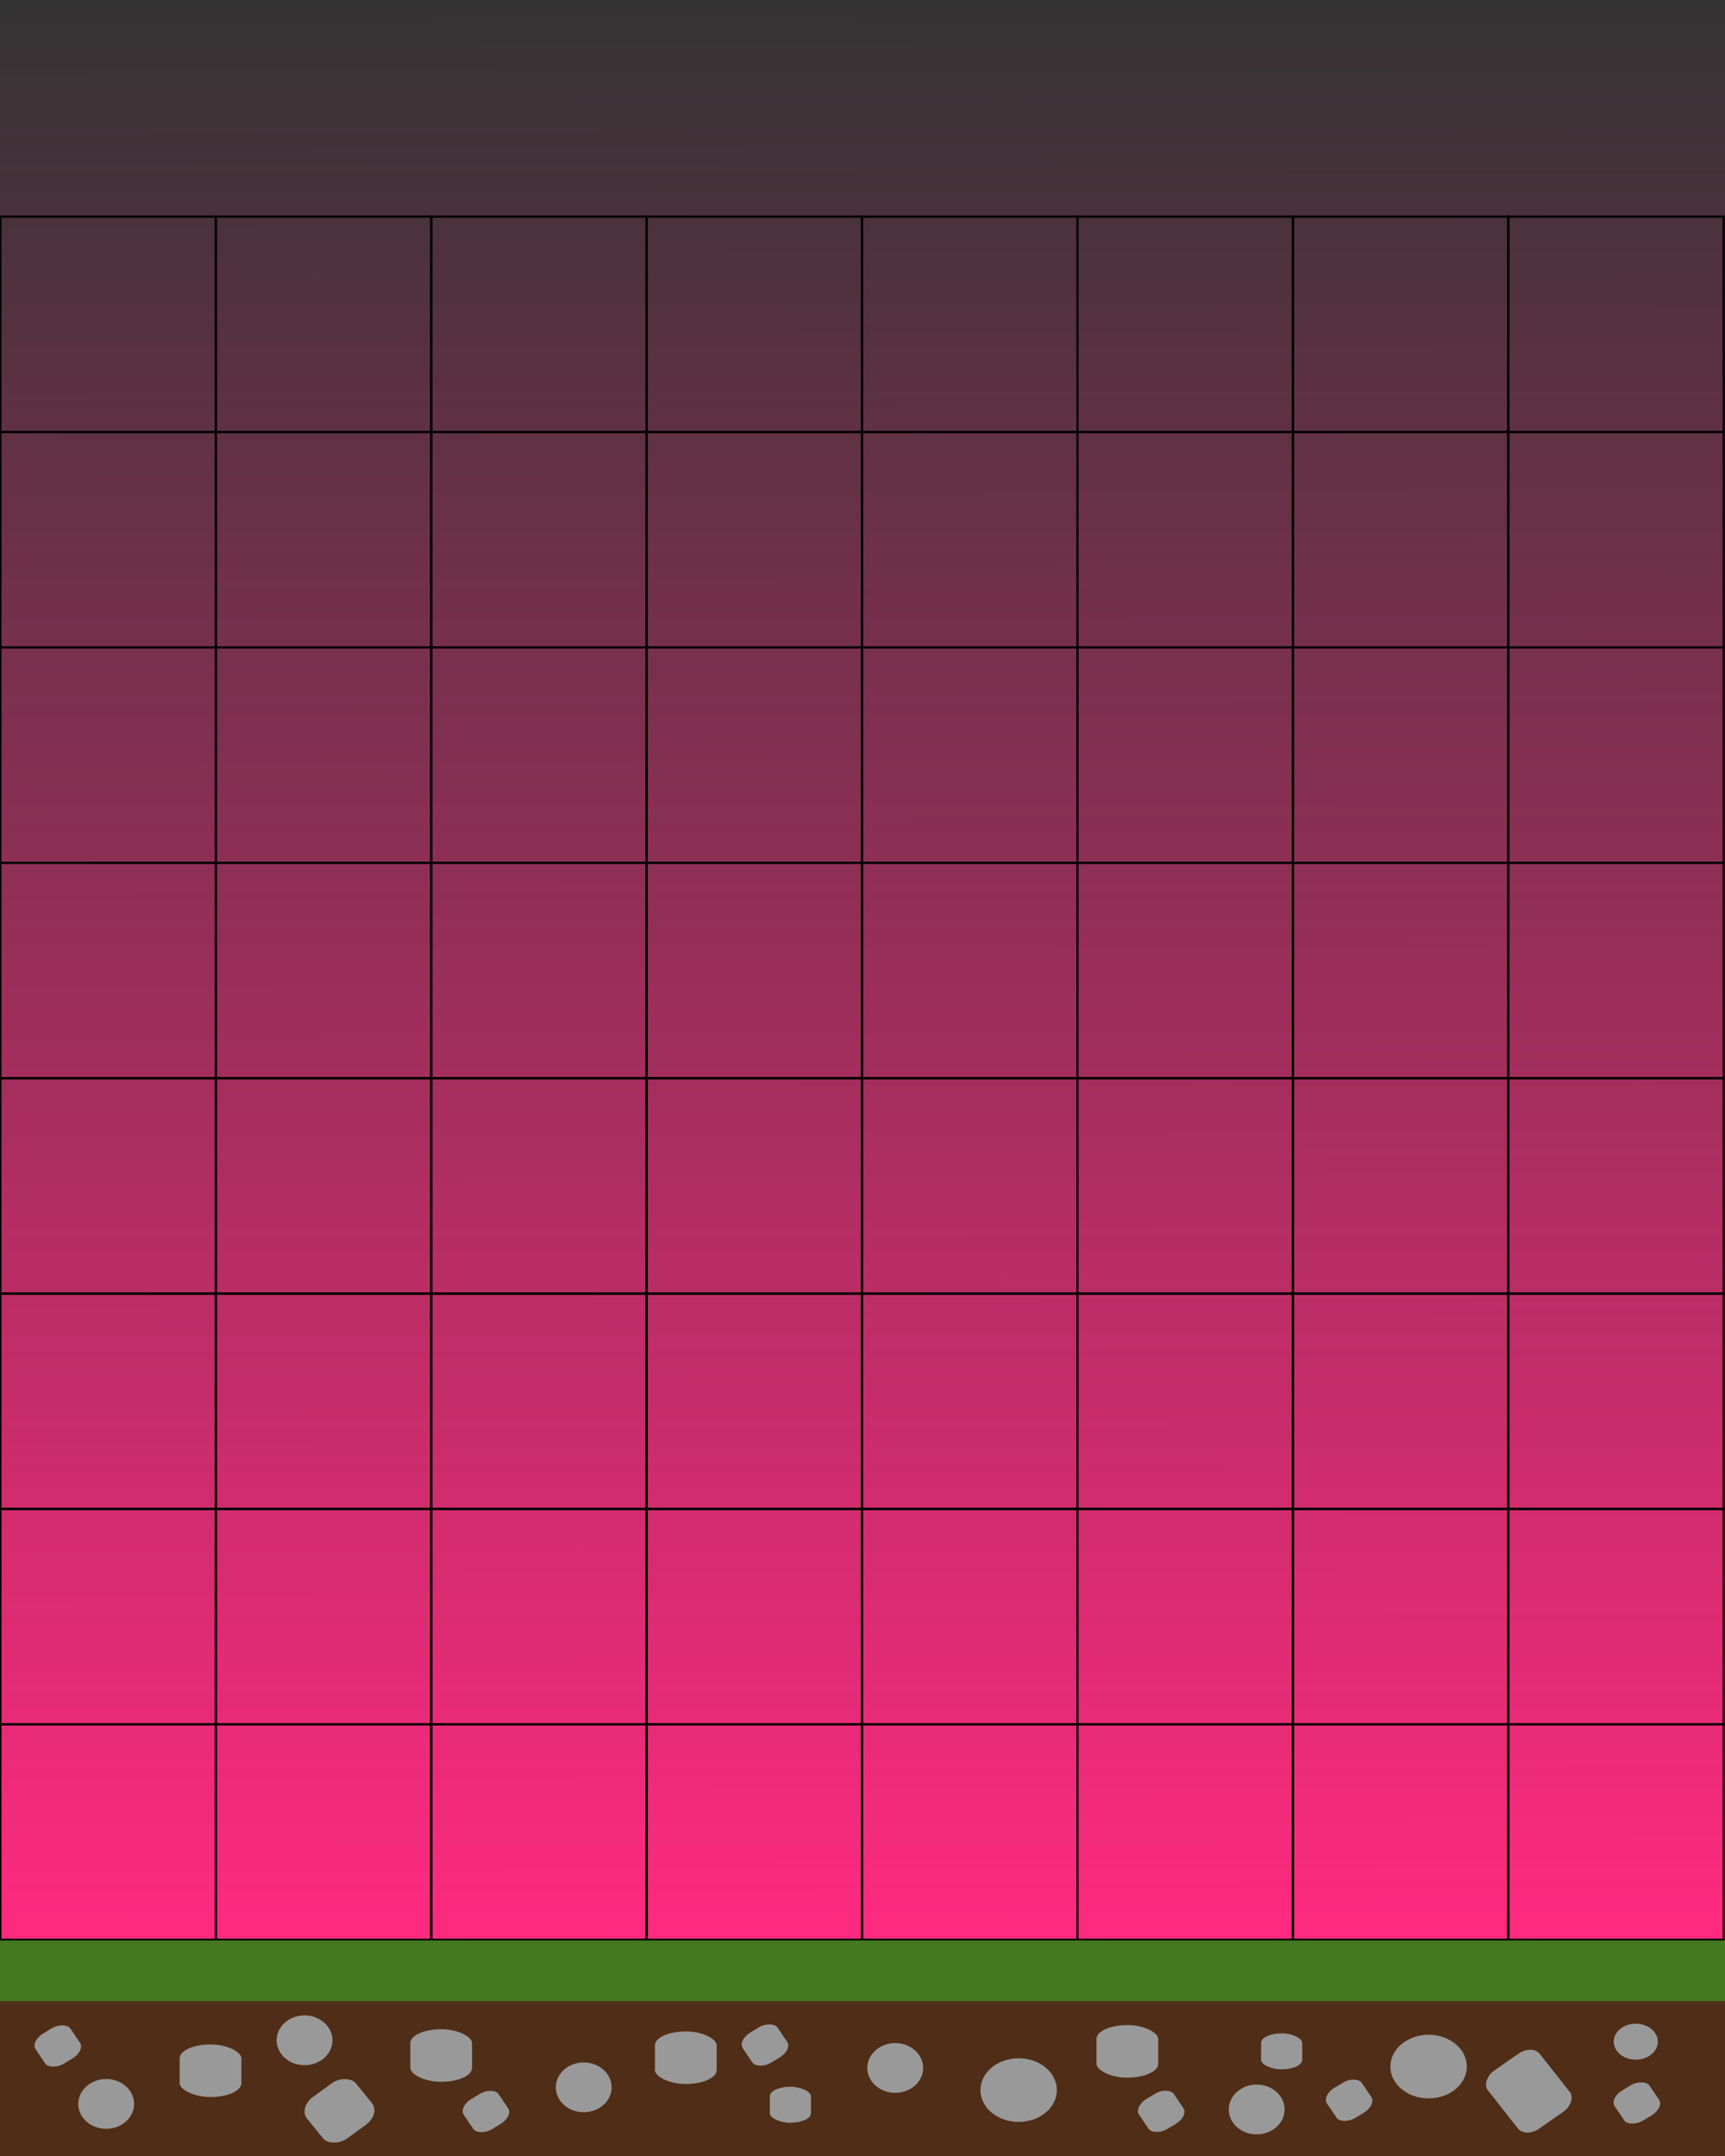 <?xml version="1.0" encoding="UTF-8" standalone="no"?>
<!-- Created with Inkscape (http://www.inkscape.org/) -->

<svg
   width="800mm"
   height="1000mm"
   viewBox="0 0 800 1000"
   version="1.1"
   id="svg2302"
   inkscape:version="1.1.2 (b8e25be833, 2022-02-05)"
   sodipodi:docname="map3.0.svg"
   xmlns:inkscape="http://www.inkscape.org/namespaces/inkscape"
   xmlns:sodipodi="http://sodipodi.sourceforge.net/DTD/sodipodi-0.dtd"
   xmlns:xlink="http://www.w3.org/1999/xlink"
   xmlns="http://www.w3.org/2000/svg"
   xmlns:svg="http://www.w3.org/2000/svg">
  <rect x="0" y="0" width="800" height="1000" fill="#333333" stroke="none"/>
  <sodipodi:namedview
     id="namedview2304"
     pagecolor="#ffffff"
     bordercolor="#999999"
     borderopacity="1"
     inkscape:pageshadow="0"
     inkscape:pageopacity="0"
     inkscape:pagecheckerboard="0"
     inkscape:document-units="mm"
     showgrid="false"
     inkscape:zoom="0.18507471"
     inkscape:cx="669.9997"
     inkscape:cy="1907.3379"
     inkscape:window-width="1920"
     inkscape:window-height="1017"
     inkscape:window-x="-8"
     inkscape:window-y="-8"
     inkscape:window-maximized="1"
     inkscape:current-layer="layer1"
     inkscape:snap-global="false" />
  <defs
     id="defs2299">
    <linearGradient
       inkscape:collect="always"
       id="linearGradient4817">
      <stop
         style="stop-color:#ff2a7f;stop-opacity:1;"
         offset="0"
         id="stop4813" />
      <stop
         style="stop-color:#ff2a7f;stop-opacity:0;"
         offset="1"
         id="stop4815" />
    </linearGradient>
    <linearGradient
       inkscape:collect="always"
       xlink:href="#linearGradient4817"
       id="linearGradient5297"
       gradientUnits="userSpaceOnUse"
       x1="400.289"
       y1="899.22"
       x2="398.859"
       y2="8.9491419e-09" />
  </defs>
  <g
     inkscape:label="Vrstva 1"
     inkscape:groupmode="layer"
     id="layer1">
    <rect
       style="fill:url(#linearGradient5297);fill-opacity:1;stroke:none;stroke-width:3.399;stroke-linejoin:round;stroke-miterlimit:4;stroke-dasharray:none;fill-rule:nonzero"
       id="pozadie"
       width="800"
       height="900"
       x="0"
       y="0" />
    <g
       id="hraciaPlocha"
       transform="matrix(0.999,0,0,0.999,1229.924,124.88)"
       style="stroke:#000000;stroke-opacity:1">
      <rect
         x="-1230.965"
         y="-24.412"
         vector-effect="non-scaling-stroke"
         class="st0"
         width="100"
         height="100"
         id="rect1051"
         style="fill:none;stroke:#000000;stroke-opacity:1" />
      <rect
         x="-1130.965"
         y="-24.412"
         vector-effect="non-scaling-stroke"
         class="st0"
         width="100"
         height="100"
         id="rect1053"
         style="fill:none;stroke:#000000;stroke-opacity:1" />
      <rect
         x="-1030.965"
         y="-24.412"
         vector-effect="non-scaling-stroke"
         class="st0"
         width="100"
         height="100"
         id="rect1055"
         style="fill:none;stroke:#000000;stroke-opacity:1" />
      <rect
         x="-930.965"
         y="-24.412"
         vector-effect="non-scaling-stroke"
         class="st0"
         width="100"
         height="100"
         id="rect1057"
         style="fill:none;stroke:#000000;stroke-opacity:1" />
      <rect
         x="-830.965"
         y="-24.412"
         vector-effect="non-scaling-stroke"
         class="st0"
         width="100"
         height="100"
         id="rect1059"
         style="fill:none;stroke:#000000;stroke-opacity:1" />
      <rect
         x="-730.965"
         y="-24.412"
         vector-effect="non-scaling-stroke"
         class="st0"
         width="100"
         height="100"
         id="rect1061"
         style="fill:none;stroke:#000000;stroke-opacity:1" />
      <rect
         x="-630.965"
         y="-24.412"
         vector-effect="non-scaling-stroke"
         class="st0"
         width="100"
         height="100"
         id="rect1063"
         style="fill:none;stroke:#000000;stroke-opacity:1" />
      <rect
         x="-530.965"
         y="-24.412"
         vector-effect="non-scaling-stroke"
         class="st0"
         width="100"
         height="100"
         id="rect1065"
         style="fill:none;stroke:#000000;stroke-opacity:1" />
      <rect
         x="-1230.965"
         y="75.588"
         vector-effect="non-scaling-stroke"
         class="st0"
         width="100"
         height="100"
         id="rect1067"
         style="fill:none;stroke:#000000;stroke-opacity:1" />
      <rect
         x="-1130.965"
         y="75.588"
         vector-effect="non-scaling-stroke"
         class="st0"
         width="100"
         height="100"
         id="rect1069"
         style="fill:none;stroke:#000000;stroke-opacity:1" />
      <rect
         x="-1030.965"
         y="75.588"
         vector-effect="non-scaling-stroke"
         class="st0"
         width="100"
         height="100"
         id="rect1071"
         style="fill:none;stroke:#000000;stroke-opacity:1" />
      <rect
         x="-930.965"
         y="75.588"
         vector-effect="non-scaling-stroke"
         class="st0"
         width="100"
         height="100"
         id="rect1073"
         style="fill:none;stroke:#000000;stroke-opacity:1" />
      <rect
         x="-830.965"
         y="75.588"
         vector-effect="non-scaling-stroke"
         class="st0"
         width="100"
         height="100"
         id="rect1075"
         style="fill:none;stroke:#000000;stroke-opacity:1" />
      <rect
         x="-730.965"
         y="75.588"
         vector-effect="non-scaling-stroke"
         class="st0"
         width="100"
         height="100"
         id="rect1077"
         style="fill:none;stroke:#000000;stroke-opacity:1" />
      <rect
         x="-630.965"
         y="75.588"
         vector-effect="non-scaling-stroke"
         class="st0"
         width="100"
         height="100"
         id="rect1079"
         style="fill:none;stroke:#000000;stroke-opacity:1" />
      <rect
         x="-530.965"
         y="75.588"
         vector-effect="non-scaling-stroke"
         class="st0"
         width="100"
         height="100"
         id="rect1081"
         style="fill:none;stroke:#000000;stroke-opacity:1" />
      <rect
         x="-1230.965"
         y="175.588"
         vector-effect="non-scaling-stroke"
         class="st0"
         width="100"
         height="100"
         id="rect1083"
         style="fill:none;stroke:#000000;stroke-opacity:1" />
      <rect
         x="-1130.965"
         y="175.588"
         vector-effect="non-scaling-stroke"
         class="st0"
         width="100"
         height="100"
         id="rect1085"
         style="fill:none;stroke:#000000;stroke-opacity:1" />
      <rect
         x="-1030.965"
         y="175.588"
         vector-effect="non-scaling-stroke"
         class="st0"
         width="100"
         height="100"
         id="rect1087"
         style="fill:none;stroke:#000000;stroke-opacity:1" />
      <rect
         x="-930.965"
         y="175.588"
         vector-effect="non-scaling-stroke"
         class="st0"
         width="100"
         height="100"
         id="rect1089"
         style="fill:none;stroke:#000000;stroke-opacity:1" />
      <rect
         x="-830.965"
         y="175.588"
         vector-effect="non-scaling-stroke"
         class="st0"
         width="100"
         height="100"
         id="rect1091"
         style="fill:none;stroke:#000000;stroke-opacity:1" />
      <rect
         x="-730.965"
         y="175.588"
         vector-effect="non-scaling-stroke"
         class="st0"
         width="100"
         height="100"
         id="rect1093"
         style="fill:none;stroke:#000000;stroke-opacity:1" />
      <rect
         x="-630.965"
         y="175.588"
         vector-effect="non-scaling-stroke"
         class="st0"
         width="100"
         height="100"
         id="rect1095"
         style="fill:none;stroke:#000000;stroke-opacity:1" />
      <rect
         x="-530.965"
         y="175.588"
         vector-effect="non-scaling-stroke"
         class="st0"
         width="100"
         height="100"
         id="rect1097"
         style="fill:none;stroke:#000000;stroke-opacity:1" />
      <rect
         x="-1230.965"
         y="275.588"
         vector-effect="non-scaling-stroke"
         class="st0"
         width="100"
         height="100"
         id="rect1099"
         style="fill:none;stroke:#000000;stroke-opacity:1" />
      <rect
         x="-1130.965"
         y="275.588"
         vector-effect="non-scaling-stroke"
         class="st0"
         width="100"
         height="100"
         id="rect1101"
         style="fill:none;stroke:#000000;stroke-opacity:1" />
      <rect
         x="-1030.965"
         y="275.588"
         vector-effect="non-scaling-stroke"
         class="st0"
         width="100"
         height="100"
         id="rect1103"
         style="fill:none;stroke:#000000;stroke-opacity:1" />
      <rect
         x="-930.965"
         y="275.588"
         vector-effect="non-scaling-stroke"
         class="st0"
         width="100"
         height="100"
         id="rect1105"
         style="fill:none;stroke:#000000;stroke-opacity:1" />
      <rect
         x="-830.965"
         y="275.588"
         vector-effect="non-scaling-stroke"
         class="st0"
         width="100"
         height="100"
         id="rect1107"
         style="fill:none;stroke:#000000;stroke-opacity:1" />
      <rect
         x="-730.965"
         y="275.588"
         vector-effect="non-scaling-stroke"
         class="st0"
         width="100"
         height="100"
         id="rect1109"
         style="fill:none;stroke:#000000;stroke-opacity:1" />
      <rect
         x="-630.965"
         y="275.588"
         vector-effect="non-scaling-stroke"
         class="st0"
         width="100"
         height="100"
         id="rect1111"
         style="fill:none;stroke:#000000;stroke-opacity:1" />
      <rect
         x="-530.965"
         y="275.588"
         vector-effect="non-scaling-stroke"
         class="st0"
         width="100"
         height="100"
         id="rect1113"
         style="fill:none;stroke:#000000;stroke-opacity:1" />
      <rect
         x="-1230.965"
         y="375.588"
         vector-effect="non-scaling-stroke"
         class="st0"
         width="100"
         height="100"
         id="rect1115"
         style="fill:none;stroke:#000000;stroke-opacity:1" />
      <rect
         x="-1130.965"
         y="375.588"
         vector-effect="non-scaling-stroke"
         class="st0"
         width="100"
         height="100"
         id="rect1117"
         style="fill:none;stroke:#000000;stroke-opacity:1" />
      <rect
         x="-1030.965"
         y="375.588"
         vector-effect="non-scaling-stroke"
         class="st0"
         width="100"
         height="100"
         id="rect1119"
         style="fill:none;stroke:#000000;stroke-opacity:1" />
      <rect
         x="-930.965"
         y="375.588"
         vector-effect="non-scaling-stroke"
         class="st0"
         width="100"
         height="100"
         id="rect1121"
         style="fill:none;stroke:#000000;stroke-opacity:1" />
      <rect
         x="-830.965"
         y="375.588"
         vector-effect="non-scaling-stroke"
         class="st0"
         width="100"
         height="100"
         id="rect1123"
         style="fill:none;stroke:#000000;stroke-opacity:1" />
      <rect
         x="-730.965"
         y="375.588"
         vector-effect="non-scaling-stroke"
         class="st0"
         width="100"
         height="100"
         id="rect1125"
         style="fill:none;stroke:#000000;stroke-opacity:1" />
      <rect
         x="-630.965"
         y="375.588"
         vector-effect="non-scaling-stroke"
         class="st0"
         width="100"
         height="100"
         id="rect1127"
         style="fill:none;stroke:#000000;stroke-opacity:1" />
      <rect
         x="-530.965"
         y="375.588"
         vector-effect="non-scaling-stroke"
         class="st0"
         width="100"
         height="100"
         id="rect1129"
         style="fill:none;stroke:#000000;stroke-opacity:1" />
      <rect
         x="-1230.965"
         y="475.588"
         vector-effect="non-scaling-stroke"
         class="st0"
         width="100"
         height="100"
         id="rect1131"
         style="fill:none;stroke:#000000;stroke-opacity:1" />
      <rect
         x="-1130.965"
         y="475.588"
         vector-effect="non-scaling-stroke"
         class="st0"
         width="100"
         height="100"
         id="rect1133"
         style="fill:none;stroke:#000000;stroke-opacity:1" />
      <rect
         x="-1030.965"
         y="475.588"
         vector-effect="non-scaling-stroke"
         class="st0"
         width="100"
         height="100"
         id="rect1135"
         style="fill:none;stroke:#000000;stroke-opacity:1" />
      <rect
         x="-930.965"
         y="475.588"
         vector-effect="non-scaling-stroke"
         class="st0"
         width="100"
         height="100"
         id="rect1137"
         style="fill:none;stroke:#000000;stroke-opacity:1" />
      <rect
         x="-830.965"
         y="475.588"
         vector-effect="non-scaling-stroke"
         class="st0"
         width="100"
         height="100"
         id="rect1139"
         style="fill:none;stroke:#000000;stroke-opacity:1" />
      <rect
         x="-730.965"
         y="475.588"
         vector-effect="non-scaling-stroke"
         class="st0"
         width="100"
         height="100"
         id="rect1141"
         style="fill:none;stroke:#000000;stroke-opacity:1" />
      <rect
         x="-630.965"
         y="475.588"
         vector-effect="non-scaling-stroke"
         class="st0"
         width="100"
         height="100"
         id="rect1143"
         style="fill:none;stroke:#000000;stroke-opacity:1" />
      <rect
         x="-530.965"
         y="475.588"
         vector-effect="non-scaling-stroke"
         class="st0"
         width="100"
         height="100"
         id="rect1145"
         style="fill:none;stroke:#000000;stroke-opacity:1" />
      <rect
         x="-1230.965"
         y="575.588"
         vector-effect="non-scaling-stroke"
         class="st0"
         width="100"
         height="100"
         id="rect1147"
         style="fill:none;stroke:#000000;stroke-opacity:1" />
      <rect
         x="-1130.965"
         y="575.588"
         vector-effect="non-scaling-stroke"
         class="st0"
         width="100"
         height="100"
         id="rect1149"
         style="fill:none;stroke:#000000;stroke-opacity:1" />
      <rect
         x="-1030.965"
         y="575.588"
         vector-effect="non-scaling-stroke"
         class="st0"
         width="100"
         height="100"
         id="rect1151"
         style="fill:none;stroke:#000000;stroke-opacity:1" />
      <rect
         x="-930.965"
         y="575.588"
         vector-effect="non-scaling-stroke"
         class="st0"
         width="100"
         height="100"
         id="rect1153"
         style="fill:none;stroke:#000000;stroke-opacity:1" />
      <rect
         x="-830.965"
         y="575.588"
         vector-effect="non-scaling-stroke"
         class="st0"
         width="100"
         height="100"
         id="rect1155"
         style="fill:none;stroke:#000000;stroke-opacity:1" />
      <rect
         x="-730.965"
         y="575.588"
         vector-effect="non-scaling-stroke"
         class="st0"
         width="100"
         height="100"
         id="rect1157"
         style="fill:none;stroke:#000000;stroke-opacity:1" />
      <rect
         x="-630.965"
         y="575.588"
         vector-effect="non-scaling-stroke"
         class="st0"
         width="100"
         height="100"
         id="rect1159"
         style="fill:none;stroke:#000000;stroke-opacity:1" />
      <rect
         x="-530.965"
         y="575.588"
         vector-effect="non-scaling-stroke"
         class="st0"
         width="100"
         height="100"
         id="rect1161"
         style="fill:none;stroke:#000000;stroke-opacity:1" />
      <rect
         x="-1230.965"
         y="675.588"
         vector-effect="non-scaling-stroke"
         class="st0"
         width="100"
         height="100"
         id="rect1163"
         style="fill:none;stroke:#000000;stroke-opacity:1" />
      <rect
         x="-1130.965"
         y="675.588"
         vector-effect="non-scaling-stroke"
         class="st0"
         width="100"
         height="100"
         id="rect1165"
         style="fill:none;stroke:#000000;stroke-opacity:1" />
      <rect
         x="-1030.965"
         y="675.588"
         vector-effect="non-scaling-stroke"
         class="st0"
         width="100"
         height="100"
         id="rect1167"
         style="fill:none;stroke:#000000;stroke-opacity:1" />
      <rect
         x="-930.965"
         y="675.588"
         vector-effect="non-scaling-stroke"
         class="st0"
         width="100"
         height="100"
         id="rect1169"
         style="fill:none;stroke:#000000;stroke-opacity:1" />
      <rect
         x="-830.965"
         y="675.588"
         vector-effect="non-scaling-stroke"
         class="st0"
         width="100"
         height="100"
         id="rect1171"
         style="fill:none;stroke:#000000;stroke-opacity:1" />
      <rect
         x="-730.965"
         y="675.588"
         vector-effect="non-scaling-stroke"
         class="st0"
         width="100"
         height="100"
         id="rect1173"
         style="fill:none;stroke:#000000;stroke-opacity:1" />
      <rect
         x="-630.965"
         y="675.588"
         vector-effect="non-scaling-stroke"
         class="st0"
         width="100"
         height="100"
         id="rect1175"
         style="fill:none;stroke:#000000;stroke-opacity:1" />
      <rect
         x="-530.965"
         y="675.588"
         vector-effect="non-scaling-stroke"
         class="st0"
         width="100"
         height="100"
         id="rect1177"
         style="fill:none;stroke:#000000;stroke-opacity:1" />
    </g>
    <g
       id="strom"
       transform="translate(-305.935,291.639)">
      <path
         style="fill:#509028;fill-opacity:1;stroke:none;stroke-width:2.014;stroke-linejoin:round"
         d="M 15,135 V 150 h 70 v -15 z"
         id="path1492-6" />
      <path
         style="fill:#407320;fill-opacity:1;stroke:none;stroke-width:2.014;stroke-linejoin:round"
         d="m 15,150 v 15 h 70 v -15 z"
         id="path1492-1-7" />
      <path
         style="fill:#60ad30;fill-opacity:1;stroke:none;stroke-width:1.549;stroke-linejoin:round"
         d="m 37.424,120 c -12.392,0 -22.373,6.685 -22.42,15 H 85 C 84.953,126.685 74.972,120 62.58,120 Z"
         id="rect919-1" />
      <path
         style="fill:#2d5016;stroke:none;stroke-width:1.549;stroke-linejoin:round"
         d="M 62.58,180 C 74.972,180 84.953,173.315 85,165 H 15.004 c 0.047,8.315 10.028,15 22.42,15 z"
         id="rect919-7-1" />
    </g>
    <path
       id="oblak"
       style="fill:#ff0000;fill-opacity:0.605;stroke:none;stroke-width:1.713;stroke-linejoin:round;stroke-miterlimit:4;stroke-dasharray:none"
       d="m -264.269,287.271 c -9.495,0 -17.602,10.031 -21.064,24.391 h -1.08 c -6.859,0 -12.381,9.663 -12.381,21.666 0,12.003 5.522,21.666 12.381,21.666 h 5.647 c 4.154,7.57 9.999,12.277 16.498,12.277 h 9.523 c 11.319,0 20.66,-14.259 22.516,-33.111 h 1.054 c 6.859,0 12.381,-9.663 12.381,-21.666 0,-12.003 -5.522,-21.666 -12.381,-21.666 h -5.715 c -2.083,0 -4.04,0.895 -5.759,2.472 -3.505,-3.819 -7.647,-6.028 -12.097,-6.028 z" />
    <g
       id="g4250">
      <path
         style="fill:#ffe477;fill-opacity:1;stroke:none;stroke-width:2.081;stroke-linejoin:round"
         d="m -293.794,217.214 v 16.09 h 69.661 v -16.09 z"
         id="path1492-6-0-9-9" />
      <path
         style="fill:#ffdd55;fill-opacity:1;stroke:none;stroke-width:2.081;stroke-linejoin:round"
         d="m -293.794,231.124 v 16.09 h 69.661 v -16.09 z"
         id="path1492-1-7-45-0-2" />
      <path
         style="fill:#ffea96;fill-opacity:1;stroke:none;stroke-width:1.601;stroke-linejoin:round"
         d="m -271.479,201.487 c -12.332,0 -22.264,7.171 -22.311,16.09 h 69.657 c -0.047,-8.919 -9.979,-16.09 -22.311,-16.09 z"
         id="rect919-1-1-4-5" />
      <path
         style="fill:#ffcc00;stroke:none;stroke-width:1.601;stroke-linejoin:round"
         d="m -246.106,261.487 c 12.332,0 22.264,-7.171 22.311,-16.09 h -69.657 c 0.047,8.919 9.979,16.09 22.311,16.09 z"
         id="rect919-7-1-3-8-4" />
      <path
         id="rect8045"
         style="fill:#000000;fill-opacity:1;stroke:none;stroke-width:1.872;stroke-linejoin:round;stroke-miterlimit:4;stroke-dasharray:none"
         d="m -252.043,243.324 c -3.289,0 -5.936,2.044 -5.936,4.584 v 13.579 h 11.874 v -13.579 c 0,-2.54 -2.649,-4.584 -5.938,-4.584 z" />
    </g>
    <g
       id="g4019"
       transform="scale(8,1)">
      <rect
         style="fill:#447821;fill-opacity:1;stroke:none;stroke-width:0.881;stroke-linejoin:round;stroke-miterlimit:4;stroke-dasharray:none"
         id="rect5808"
         width="100"
         height="28.232"
         x="0"
         y="900" />
      <rect
         style="fill:#502d16;fill-opacity:1;stroke:none;stroke-width:1.404;stroke-linejoin:round;stroke-miterlimit:4;stroke-dasharray:none"
         id="rect5808-7"
         width="100"
         height="71.768"
         x="0"
         y="928.232" />
      <ellipse
         style="fill:#999999;fill-opacity:1;stroke:none;stroke-width:1.112;stroke-linejoin:round;stroke-miterlimit:4;stroke-dasharray:none"
         id="path8290"
         cx="6.156"
         cy="975.85"
         rx="1.618"
         ry="11.55" />
      <ellipse
         style="fill:#999999;fill-opacity:1;stroke:none;stroke-width:1.112;stroke-linejoin:round;stroke-miterlimit:4;stroke-dasharray:none"
         id="path8290-0"
         cx="17.655"
         cy="946.335"
         rx="1.618"
         ry="11.55" />
      <ellipse
         style="fill:#999999;fill-opacity:1;stroke:none;stroke-width:1.112;stroke-linejoin:round;stroke-miterlimit:4;stroke-dasharray:none"
         id="path8290-5"
         cx="33.839"
         cy="968.151"
         rx="1.618"
         ry="11.55" />
      <ellipse
         style="fill:#999999;fill-opacity:1;stroke:none;stroke-width:1.112;stroke-linejoin:round;stroke-miterlimit:4;stroke-dasharray:none"
         id="path8290-53"
         cx="51.897"
         cy="959.168"
         rx="1.618"
         ry="11.55" />
      <ellipse
         style="fill:#999999;fill-opacity:1;stroke:none;stroke-width:1.112;stroke-linejoin:round;stroke-miterlimit:4;stroke-dasharray:none"
         id="path8290-3"
         cx="72.851"
         cy="978.417"
         rx="1.618"
         ry="11.55" />
      <ellipse
         style="fill:#999999;fill-opacity:1;stroke:none;stroke-width:1.47;stroke-linejoin:round;stroke-miterlimit:4;stroke-dasharray:none"
         id="path8290-50"
         cx="82.817"
         cy="958.526"
         rx="2.215"
         ry="14.758" />
      <ellipse
         style="fill:#999999;fill-opacity:1;stroke:none;stroke-width:1.47;stroke-linejoin:round;stroke-miterlimit:4;stroke-dasharray:none"
         id="path8290-50-4"
         cx="59.052"
         cy="969.434"
         rx="2.215"
         ry="14.758" />
      <ellipse
         style="fill:#999999;fill-opacity:1;stroke:none;stroke-width:0.839;stroke-linejoin:round;stroke-miterlimit:4;stroke-dasharray:none"
         id="path8290-03"
         cx="94.827"
         cy="946.977"
         rx="1.278"
         ry="8.341" />
      <rect
         style="fill:#999999;fill-opacity:1;stroke:none;stroke-width:2.142;stroke-linejoin:round;stroke-miterlimit:4;stroke-dasharray:none"
         id="rect8503"
         width="16.65"
         height="19.443"
         x="-303.532"
         y="682.012"
         ry="5.117"
         transform="matrix(0.17,-0.985,0.101,0.995,0,0)" />
      <rect
         style="fill:#999999;fill-opacity:1;stroke:none;stroke-width:1.112;stroke-linejoin:round;stroke-miterlimit:4;stroke-dasharray:none"
         id="rect8503-5"
         width="3.578"
         height="24.382"
         x="10.415"
         y="948.26"
         ry="6.416" />
      <rect
         style="fill:#999999;fill-opacity:1;stroke:none;stroke-width:1.112;stroke-linejoin:round;stroke-miterlimit:4;stroke-dasharray:none"
         id="rect8503-9"
         width="3.578"
         height="24.382"
         x="23.788"
         y="941.202"
         ry="6.416" />
      <rect
         style="fill:#999999;fill-opacity:1;stroke:none;stroke-width:1.112;stroke-linejoin:round;stroke-miterlimit:4;stroke-dasharray:none"
         id="rect8503-56"
         width="3.578"
         height="24.382"
         x="37.968"
         y="942.219"
         ry="6.416" />
      <rect
         style="fill:#999999;fill-opacity:1;stroke:none;stroke-width:1.112;stroke-linejoin:round;stroke-miterlimit:4;stroke-dasharray:none"
         id="rect8503-0"
         width="3.578"
         height="24.382"
         x="63.566"
         y="939.277"
         ry="6.416" />
      <rect
         style="fill:#999999;fill-opacity:1;stroke:none;stroke-width:0.751;stroke-linejoin:round;stroke-miterlimit:4;stroke-dasharray:none"
         id="rect8503-7"
         width="2.385"
         height="16.683"
         x="73.106"
         y="943.127"
         ry="4.39" />
      <rect
         style="fill:#999999;fill-opacity:1;stroke:none;stroke-width:0.751;stroke-linejoin:round;stroke-miterlimit:4;stroke-dasharray:none"
         id="rect8503-7-9"
         width="2.385"
         height="16.683"
         x="44.627"
         y="967.885"
         ry="4.39" />
      <rect
         style="fill:#999999;fill-opacity:1;stroke:none;stroke-width:1.405;stroke-linejoin:round;stroke-miterlimit:4;stroke-dasharray:none"
         id="rect8503-7-5"
         width="9.86"
         height="14.12"
         x="-272.527"
         y="682.701"
         ry="3.716"
         transform="matrix(0.204,-0.979,0.084,0.996,0,0)" />
      <rect
         style="fill:#999999;fill-opacity:1;stroke:none;stroke-width:1.405;stroke-linejoin:round;stroke-miterlimit:4;stroke-dasharray:none"
         id="rect8503-7-5-7"
         width="9.86"
         height="14.12"
         x="-194.856"
         y="789.542"
         ry="3.716"
         transform="matrix(0.204,-0.979,0.084,0.996,0,0)"
         inkscape:transform-center-x="4.4258369"
         inkscape:transform-center-y="70.813497" />
      <rect
         style="fill:#999999;fill-opacity:1;stroke:none;stroke-width:1.405;stroke-linejoin:round;stroke-miterlimit:4;stroke-dasharray:none"
         id="rect8503-7-5-72"
         width="9.86"
         height="14.12"
         x="-129.342"
         y="822.998"
         ry="3.716"
         transform="matrix(0.204,-0.979,0.084,0.996,0,0)" />
      <rect
         style="fill:#999999;fill-opacity:1;stroke:none;stroke-width:1.405;stroke-linejoin:round;stroke-miterlimit:4;stroke-dasharray:none"
         id="rect8503-7-5-0"
         width="9.86"
         height="14.12"
         x="-58.233"
         y="923.77"
         ry="3.716"
         transform="matrix(0.204,-0.979,0.084,0.996,0,0)" />
      <rect
         style="fill:#999999;fill-opacity:1;stroke:none;stroke-width:1.405;stroke-linejoin:round;stroke-miterlimit:4;stroke-dasharray:none"
         id="rect8503-7-5-6"
         width="9.86"
         height="14.12"
         x="-18.702"
         y="957.456"
         ry="3.716"
         transform="matrix(0.204,-0.979,0.084,0.996,0,0)" />
      <rect
         style="fill:#999999;fill-opacity:1;stroke:none;stroke-width:2.554;stroke-linejoin:round;stroke-miterlimit:4;stroke-dasharray:none"
         id="rect8503-2"
         width="26.896"
         height="17.122"
         x="936.336"
         y="16.726"
         ry="4.506"
         transform="matrix(0.098,0.995,-0.176,0.984,0,0)" />
      <rect
         style="fill:#999999;fill-opacity:1;stroke:none;stroke-width:1.405;stroke-linejoin:round;stroke-miterlimit:4;stroke-dasharray:none"
         id="rect8503-7-5-66"
         width="9.86"
         height="14.12"
         x="39.133"
         y="1015.565"
         ry="3.716"
         transform="matrix(0.204,-0.979,0.084,0.996,0,0)" />
    </g>
    <g
       id="g2774"
       transform="translate(-301.646,-803.437)">
      <path
         d="m 52.005,872.617 c 3.622,-8.425 5.653,-17.144 5.045,-22.296 0.811,-5.442 -0.642,-14.014 -3.789,-22.551 -4.829,-12.313 -11.479,-20.041 -15.322,-17.17 -3.843,2.87 -2.868,15.072 1.961,27.384 1.931,4.942 4.162,9.229 6.144,12.351 -2.529,2.991 -4.621,7.154 -6.826,11.976 -5.51,12.014 -6.882,24.065 -3.49,27.227 3.695,2.425 11.142,-4.895 16.276,-16.92 z"
         fill="#bbe2f2"
         id="path934"
         style="stroke-width:0.872" />
      <path
         d="m 52.36,849.854 c -0.234,8.363 5.088,15.301 11.888,15.498 6.8,0.196 12.502,-6.424 12.736,-14.787 0.234,-8.363 -5.088,-15.301 -11.888,-15.498 -6.8,-0.196 -12.502,6.424 -12.736,14.787 z"
         fill="#000000"
         stroke="#000000"
         stroke-miterlimit="10"
         id="path936"
         style="stroke-width:0.872" />
      <path
         d="m 73.891,840.124 c 3.648,4.08 8.818,4.23 12.03,0.347 4.176,-4.683 5.133,-15.338 0.91,-22.416"
         stroke="#000000"
         stroke-miterlimit="10"
         id="path938"
         style="stroke-width:0.872" />
      <path
         d="m 73.321,860.479 c 3.871,-3.863 9.04,-3.714 12.03,0.347 3.905,4.999 4.266,15.609 -0.355,22.763"
         stroke="#000000"
         stroke-miterlimit="10"
         id="path940"
         style="stroke-width:0.872" />
      <path
         d="m 36.292,869.43 c 2.444,0.071 4.427,-0.204 6.501,-0.392 l 1.096,-39.138 c -2.058,-0.391 -4.401,-0.707 -6.469,-0.766 z"
         fill="#fcea10"
         stroke="#000000"
         stroke-miterlimit="10"
         id="path942"
         style="stroke-width:0.872" />
      <path
         d="m 36.292,869.43 1.131,-40.379 c -2.444,-0.071 -4.427,0.204 -6.877,0.381 l -1.087,38.807 c 2.049,0.722 4.484,1.123 6.833,1.191 z"
         fill="#fcea10"
         stroke="#000000"
         stroke-miterlimit="10"
         id="path944"
         style="stroke-width:0.872" />
      <path
         d="m 63.263,850.169 c 0.264,-9.433 -7.787,-17.532 -19.381,-20.02 l -1.087,38.807 c 11.44,-2.071 20.212,-9.685 20.467,-18.787 z"
         fill="#fcea10"
         stroke="#000000"
         stroke-miterlimit="10"
         id="path946"
         style="stroke-width:0.872" />
      <path
         d="m 29.456,868.322 1.087,-38.807 c -2.46,0.509 -4.828,1.103 -6.921,1.953 l -0.968,34.587 c 2.035,1.218 4.463,1.868 6.803,2.267 z"
         fill="#fcea10"
         stroke="#000000"
         stroke-miterlimit="10"
         id="path948"
         style="stroke-width:0.872" />
      <path
         d="m 17.011,835.749 c -3.861,3.532 -6.423,7.682 -6.569,12.895 -0.143,5.13 2.179,9.503 5.837,13.253 z"
         fill="#fcea10"
         stroke="#000000"
         stroke-miterlimit="10"
         id="path950"
         style="stroke-width:0.872" />
      <path
         d="m 22.655,865.972 0.959,-34.256 c -2.478,1.171 -4.87,2.592 -6.979,4.022 l -0.723,25.816 c 2.017,1.88 4.419,3.44 6.743,4.418 z"
         fill="#fcea10"
         stroke="#000000"
         stroke-miterlimit="10"
         id="path952"
         style="stroke-width:0.872" />
    </g>
    <g
       id="g3557">
      <path
         id="rect11810-7"
         style="fill:#000000;fill-opacity:1;stroke:#000000;stroke-width:1.815;stroke-linejoin:round;stroke-miterlimit:4;stroke-dasharray:none;stroke-opacity:1"
         d="m -284.713,170.866 c -0.007,-0.019 -0.018,-0.039 -0.026,-0.061 -0.033,-0.1 -0.059,-0.205 -0.077,-0.314 -0.018,-0.109 -0.026,-0.223 -0.026,-0.339 v -58.487 c 0,-0.116 0.007,-0.23 0.026,-0.339 0.018,-0.109 0.043,-0.214 0.077,-0.314 0.033,-0.1 0.074,-0.198 0.122,-0.287 0.048,-0.089 0.103,-0.17 0.163,-0.246 0.015,-0.015 0.029,-0.029 0.043,-0.044 -6.988,2.694 -12.045,10.879 -12.045,20.616 v 19.33 c 0,9.595 4.914,17.675 11.745,20.487 z" />
      <path
         id="path16177-8"
         style="fill:#000000;fill-opacity:1;stroke:#000000;stroke-width:1.815;stroke-linejoin:round;stroke-miterlimit:4;stroke-dasharray:none;stroke-opacity:1"
         d="m -281.323,171.792 c 0.085,-0.024 0.167,-0.053 0.245,-0.095 0.079,-0.044 0.156,-0.093 0.227,-0.154 0.07,-0.06 0.135,-0.13 0.195,-0.206 0.06,-0.076 0.115,-0.159 0.163,-0.249 0.048,-0.089 0.088,-0.184 0.122,-0.285 0.033,-0.1 0.059,-0.205 0.077,-0.314 0.018,-0.109 0.029,-0.223 0.029,-0.339 v -58.486 c 0,-0.116 -0.011,-0.23 -0.029,-0.339 -0.018,-0.109 -0.044,-0.214 -0.077,-0.314 -0.033,-0.1 -0.074,-0.198 -0.122,-0.287 -0.048,-0.089 -0.103,-0.17 -0.163,-0.246 -0.06,-0.076 -0.124,-0.145 -0.195,-0.206 -0.07,-0.06 -0.148,-0.111 -0.227,-0.154 -0.079,-0.044 -0.162,-0.075 -0.249,-0.097 -0.087,-0.024 -0.176,-0.034 -0.268,-0.034 h -1.434 c -0.468,0.127 -0.931,0.273 -1.384,0.448 -0.015,0.015 -0.03,0.029 -0.043,0.044 -0.06,0.076 -0.115,0.157 -0.163,0.246 -0.048,0.089 -0.088,0.186 -0.122,0.287 -0.033,0.1 -0.059,0.205 -0.077,0.314 -0.018,0.109 -0.026,0.223 -0.026,0.339 v 58.487 c 0,0.116 0.007,0.23 0.026,0.339 0.018,0.109 0.044,0.214 0.077,0.314 0.007,0.019 0.018,0.039 0.026,0.061 1.086,0.447 2.219,0.762 3.39,0.927 z" />
      <path
         id="path16175-1"
         style="fill:#000000;fill-opacity:1;stroke:#000000;stroke-width:1.815;stroke-linejoin:round;stroke-miterlimit:4;stroke-dasharray:none;stroke-opacity:1"
         d="m -259.978,171.937 c 0.022,-0.054 0.051,-0.105 0.07,-0.163 0.033,-0.103 0.061,-0.209 0.079,-0.321 0.018,-0.111 0.026,-0.227 0.026,-0.346 v -59.603 c 0,-0.118 -0.007,-0.234 -0.026,-0.346 -0.018,-0.111 -0.045,-0.221 -0.079,-0.323 -0.033,-0.102 -0.077,-0.199 -0.125,-0.29 -0.048,-0.091 -0.103,-0.176 -0.165,-0.253 -0.061,-0.077 -0.128,-0.146 -0.2,-0.208 -0.072,-0.061 -0.15,-0.115 -0.231,-0.158 -0.081,-0.044 -0.166,-0.077 -0.254,-0.099 -0.088,-0.024 -0.18,-0.034 -0.274,-0.034 h -1.87 c -0.094,0 -0.185,0.01 -0.274,0.034 -0.088,0.024 -0.173,0.056 -0.254,0.099 -0.081,0.044 -0.159,0.097 -0.231,0.158 -0.072,0.061 -0.139,0.13 -0.2,0.208 -0.061,0.077 -0.116,0.162 -0.165,0.253 -0.048,0.091 -0.091,0.187 -0.125,0.29 -0.033,0.102 -0.061,0.212 -0.079,0.323 -0.018,0.111 -0.026,0.227 -0.026,0.346 v 59.603 c 0,0.118 0.007,0.234 0.026,0.346 0.018,0.111 0.045,0.218 0.079,0.321 0.018,0.057 0.046,0.108 0.07,0.163 z" />
      <path
         id="path16226-7"
         style="fill:#000000;fill-opacity:1;stroke:#000000;stroke-width:1.815;stroke-linejoin:round;stroke-miterlimit:4;stroke-dasharray:none;stroke-opacity:1"
         d="m -249.07,171.937 c 0.026,-0.054 0.052,-0.107 0.072,-0.165 0.033,-0.103 0.061,-0.209 0.079,-0.321 0.018,-0.111 0.026,-0.227 0.026,-0.346 v -59.664 c 0,-0.119 -0.007,-0.234 -0.026,-0.346 -0.018,-0.111 -0.045,-0.218 -0.079,-0.321 -0.033,-0.103 -0.076,-0.2 -0.125,-0.291 -0.049,-0.091 -0.103,-0.176 -0.165,-0.253 -0.061,-0.077 -0.128,-0.146 -0.2,-0.208 -0.072,-0.061 -0.149,-0.115 -0.231,-0.158 -0.081,-0.044 -0.168,-0.077 -0.256,-0.099 -0.088,-0.024 -0.18,-0.034 -0.274,-0.034 h -1.867 c -0.094,0 -0.185,0.01 -0.274,0.034 -0.088,0.024 -0.175,0.056 -0.256,0.099 -0.081,0.044 -0.159,0.097 -0.231,0.158 -0.072,0.061 -0.139,0.13 -0.2,0.208 -0.061,0.077 -0.116,0.162 -0.165,0.253 -0.049,0.091 -0.091,0.189 -0.125,0.291 -0.033,0.103 -0.061,0.209 -0.079,0.321 -0.018,0.111 -0.026,0.227 -0.026,0.346 v 59.664 c 0,0.119 0.007,0.234 0.026,0.346 0.018,0.111 0.045,0.218 0.079,0.321 0.018,0.058 0.047,0.11 0.072,0.165 z" />
      <path
         id="path16247-5"
         style="fill:#ffcc00;fill-opacity:1;stroke:#000000;stroke-width:1.815;stroke-linejoin:round;stroke-miterlimit:4;stroke-dasharray:none;stroke-opacity:1"
         d="m -238.715,171.937 h 2.037 c 9.45,0 17.059,-9.614 17.059,-21.558 v -19.33 c 0,-11.944 -7.609,-21.558 -17.059,-21.558 h -1.797 c 0.026,0.056 0.053,0.109 0.073,0.169 0.033,0.104 0.06,0.213 0.079,0.326 0.018,0.113 0.03,0.23 0.03,0.35 v 60.356 c 0,0.12 -0.011,0.237 -0.03,0.35 -0.018,0.113 -0.044,0.222 -0.079,0.326 -0.033,0.104 -0.078,0.201 -0.127,0.294 -0.049,0.092 -0.104,0.177 -0.166,0.255 -0.007,0.01 -0.015,0.015 -0.018,0.019 z" />
      <path
         id="path16270-1"
         style="fill:#ffcc00;fill-opacity:1;stroke:#000000;stroke-width:1.815;stroke-linejoin:round;stroke-miterlimit:4;stroke-dasharray:none;stroke-opacity:1"
         d="m -242.693,109.491 h -29.272 c 0.037,0.015 0.076,0.024 0.111,0.044 0.082,0.044 0.16,0.097 0.232,0.158 0.072,0.062 0.139,0.132 0.2,0.21 0.062,0.078 0.117,0.164 0.166,0.255 0.049,0.091 0.091,0.188 0.125,0.291 0.033,0.103 0.062,0.211 0.08,0.323 0.018,0.112 0.026,0.229 0.026,0.348 v 59.976 c 0,0.119 -0.007,0.236 -0.026,0.348 -0.018,0.112 -0.046,0.22 -0.08,0.323 -0.018,0.06 -0.048,0.113 -0.073,0.169 h 6.999 c -0.022,-0.054 -0.051,-0.106 -0.07,-0.163 -0.033,-0.103 -0.061,-0.209 -0.079,-0.321 -0.018,-0.111 -0.026,-0.227 -0.026,-0.346 V 111.504 c 0,-0.118 0.007,-0.234 0.026,-0.346 0.018,-0.111 0.045,-0.221 0.079,-0.323 0.033,-0.102 0.077,-0.199 0.125,-0.29 0.048,-0.091 0.103,-0.176 0.165,-0.253 0.061,-0.077 0.128,-0.146 0.2,-0.208 0.072,-0.061 0.15,-0.115 0.231,-0.158 0.081,-0.044 0.166,-0.077 0.254,-0.099 0.088,-0.024 0.18,-0.034 0.274,-0.034 h 1.87 c 0.094,0 0.185,0.01 0.274,0.034 0.088,0.024 0.173,0.056 0.254,0.099 0.081,0.044 0.159,0.097 0.231,0.158 0.072,0.061 0.139,0.131 0.2,0.208 0.061,0.077 0.116,0.162 0.165,0.253 0.049,0.091 0.091,0.187 0.125,0.29 0.033,0.102 0.061,0.212 0.079,0.323 0.018,0.111 0.026,0.227 0.026,0.346 v 59.603 c 0,0.118 -0.007,0.234 -0.026,0.346 -0.018,0.111 -0.045,0.218 -0.079,0.321 -0.018,0.057 -0.046,0.109 -0.07,0.163 h 6.684 c -0.026,-0.054 -0.052,-0.107 -0.072,-0.165 -0.033,-0.103 -0.061,-0.209 -0.079,-0.321 -0.018,-0.111 -0.026,-0.227 -0.026,-0.346 v -59.664 c 0,-0.119 0.007,-0.234 0.026,-0.346 0.018,-0.111 0.045,-0.218 0.079,-0.321 0.033,-0.103 0.076,-0.2 0.125,-0.291 0.049,-0.091 0.103,-0.176 0.165,-0.253 0.061,-0.077 0.128,-0.146 0.2,-0.208 0.072,-0.061 0.149,-0.115 0.231,-0.158 0.081,-0.044 0.167,-0.077 0.256,-0.099 0.088,-0.024 0.18,-0.034 0.273,-0.034 h 1.867 c 0.094,0 0.185,0.01 0.274,0.034 0.088,0.024 0.175,0.056 0.256,0.099 0.081,0.044 0.159,0.097 0.231,0.158 0.072,0.061 0.139,0.13 0.2,0.208 0.061,0.077 0.116,0.162 0.165,0.253 0.049,0.091 0.091,0.189 0.125,0.291 0.033,0.103 0.061,0.209 0.079,0.321 0.018,0.111 0.026,0.227 0.026,0.346 v 59.664 c 0,0.119 -0.007,0.234 -0.026,0.346 -0.018,0.111 -0.045,0.218 -0.079,0.321 -0.018,0.058 -0.047,0.11 -0.072,0.165 h 6.618 c -0.007,-0.005 -0.015,-0.015 -0.018,-0.019 -0.062,-0.078 -0.119,-0.163 -0.168,-0.255 -0.049,-0.092 -0.091,-0.19 -0.125,-0.294 -0.033,-0.104 -0.062,-0.213 -0.081,-0.326 -0.018,-0.113 -0.026,-0.23 -0.026,-0.35 V 110.337 c 0,-0.12 0.007,-0.237 0.026,-0.35 0.018,-0.113 0.046,-0.222 0.081,-0.326 0.018,-0.06 0.047,-0.113 0.072,-0.169 z" />
      <path
         id="path16268-0"
         style="fill:#000000;fill-opacity:1;stroke:#000000;stroke-width:1.815;stroke-linejoin:round;stroke-miterlimit:4;stroke-dasharray:none;stroke-opacity:1"
         d="m -242.693,109.491 c -0.026,0.056 -0.052,0.11 -0.072,0.169 -0.033,0.104 -0.062,0.213 -0.08,0.326 -0.018,0.113 -0.026,0.23 -0.026,0.35 v 60.356 c 0,0.12 0.007,0.237 0.026,0.35 0.018,0.113 0.046,0.222 0.08,0.326 0.033,0.104 0.076,0.201 0.125,0.294 0.049,0.092 0.106,0.177 0.168,0.255 0.007,0.01 0.015,0.015 0.018,0.019 h 3.737 c 0.007,-0.005 0.015,-0.015 0.018,-0.019 0.062,-0.078 0.117,-0.163 0.166,-0.255 0.049,-0.092 0.092,-0.19 0.127,-0.294 0.033,-0.104 0.06,-0.213 0.079,-0.326 0.018,-0.113 0.029,-0.23 0.029,-0.35 v -60.356 c 0,-0.12 -0.011,-0.237 -0.029,-0.35 -0.018,-0.113 -0.044,-0.222 -0.079,-0.326 -0.018,-0.06 -0.048,-0.113 -0.073,-0.169 z" />
      <path
         id="path16205-6"
         style="fill:#ffcc00;fill-opacity:1;stroke:#000000;stroke-width:1.815;stroke-linejoin:round;stroke-miterlimit:4;stroke-dasharray:none;stroke-opacity:1"
         d="m -274.659,109.491 h -4.742 c -1.247,0 -2.459,0.177 -3.628,0.495 h 1.434 c 0.092,0 0.182,0.015 0.268,0.034 0.087,0.024 0.169,0.055 0.249,0.097 0.079,0.044 0.156,0.093 0.227,0.154 0.07,0.06 0.135,0.13 0.195,0.206 0.06,0.076 0.115,0.157 0.163,0.246 0.048,0.089 0.088,0.186 0.122,0.287 0.033,0.1 0.059,0.205 0.077,0.314 0.018,0.109 0.03,0.223 0.03,0.339 v 58.487 c 0,0.116 -0.011,0.23 -0.03,0.339 -0.018,0.109 -0.044,0.214 -0.077,0.314 -0.033,0.1 -0.074,0.196 -0.122,0.285 -0.048,0.089 -0.103,0.173 -0.163,0.249 -0.06,0.076 -0.124,0.145 -0.195,0.206 -0.071,0.06 -0.148,0.111 -0.227,0.154 -0.078,0.044 -0.16,0.072 -0.245,0.095 0.632,0.089 1.271,0.144 1.922,0.144 h 3.98 c -0.026,-0.056 -0.053,-0.109 -0.073,-0.169 -0.033,-0.103 -0.062,-0.211 -0.081,-0.323 -0.018,-0.112 -0.026,-0.229 -0.026,-0.348 v -59.976 c 0,-0.119 0.007,-0.236 0.026,-0.348 0.018,-0.112 0.046,-0.22 0.081,-0.323 0.033,-0.103 0.076,-0.2 0.125,-0.291 0.049,-0.091 0.105,-0.178 0.166,-0.255 0.062,-0.078 0.128,-0.148 0.2,-0.21 0.072,-0.062 0.151,-0.115 0.232,-0.158 0.037,-0.019 0.074,-0.029 0.111,-0.044 z" />
      <path
         id="path16203-0"
         style="fill:#000000;fill-opacity:1;stroke:#000000;stroke-width:1.815;stroke-linejoin:round;stroke-miterlimit:4;stroke-dasharray:none;stroke-opacity:1"
         d="m -274.659,109.491 c -0.037,0.015 -0.076,0.024 -0.111,0.044 -0.082,0.044 -0.16,0.097 -0.232,0.158 -0.072,0.062 -0.139,0.132 -0.2,0.21 -0.062,0.078 -0.117,0.164 -0.166,0.255 -0.049,0.091 -0.091,0.188 -0.125,0.291 -0.033,0.103 -0.062,0.211 -0.08,0.323 -0.018,0.112 -0.026,0.229 -0.026,0.348 v 59.976 c 0,0.119 0.007,0.236 0.026,0.348 0.018,0.112 0.046,0.22 0.08,0.323 0.018,0.06 0.048,0.113 0.073,0.169 h 4.216 c 0.026,-0.056 0.053,-0.109 0.073,-0.169 0.033,-0.103 0.062,-0.211 0.081,-0.323 0.018,-0.112 0.026,-0.229 0.026,-0.348 v -59.976 c 0,-0.119 -0.007,-0.236 -0.026,-0.348 -0.018,-0.112 -0.046,-0.22 -0.081,-0.323 -0.033,-0.103 -0.076,-0.2 -0.125,-0.291 -0.049,-0.091 -0.105,-0.178 -0.166,-0.255 -0.062,-0.078 -0.128,-0.148 -0.2,-0.21 -0.072,-0.062 -0.151,-0.115 -0.232,-0.158 -0.037,-0.019 -0.074,-0.029 -0.111,-0.044 z" />
      <g
         id="g16099-6"
         transform="matrix(0.916,0,0,1.157,-162.037,-666.578)">
        <rect
           style="opacity:1;fill:#000000;fill-opacity:1;stroke:#000000;stroke-width:1.715;stroke-linejoin:round;stroke-miterlimit:4;stroke-dasharray:none;stroke-opacity:1"
           id="rect14508-5"
           width="14.46"
           height="9.353"
           x="-80.427"
           y="684.655"
           ry="4.677" />
        <rect
           style="opacity:1;fill:#ffffff;fill-opacity:1;stroke:none;stroke-width:1.157;stroke-linejoin:round;stroke-miterlimit:4;stroke-dasharray:none;stroke-opacity:1"
           id="rect15993-5"
           width="6.128"
           height="5.447"
           x="-75.84"
           y="686.178"
           ry="1.592" />
      </g>
      <path
         style="fill:none;stroke:#000000;stroke-width:1.029px;stroke-linecap:butt;stroke-linejoin:miter;stroke-opacity:1"
         d="m -233.415,118.653 c 0,-16.939 12.468,-14.97 12.468,-14.97"
         id="path16324-8" />
      <path
         style="fill:none;stroke:#000000;stroke-width:1.029px;stroke-linecap:butt;stroke-linejoin:miter;stroke-opacity:1"
         d="m -229.913,122.106 c 0,-16.939 12.468,-14.97 12.468,-14.97"
         id="path16324-4-3" />
      <ellipse
         style="fill:#ffffff;fill-opacity:0.837;stroke:#000000;stroke-width:1.176;stroke-linejoin:round;stroke-miterlimit:4;stroke-dasharray:none;stroke-opacity:1"
         id="path16468-5"
         cx="-228.935"
         cy="221.599"
         rx="24.646"
         ry="17.581"
         transform="matrix(0.9,0.436,-0.269,0.963,0,0)" />
    </g>
    <rect
       style="fill:#a05a2c;stroke:none;stroke-width:0.652;stroke-linejoin:round"
       id="pen"
       width="20"
       height="730"
       x="-268.794"
       y="453.061"
       ry="60.833"
       rx="0" />
  </g>
</svg>
